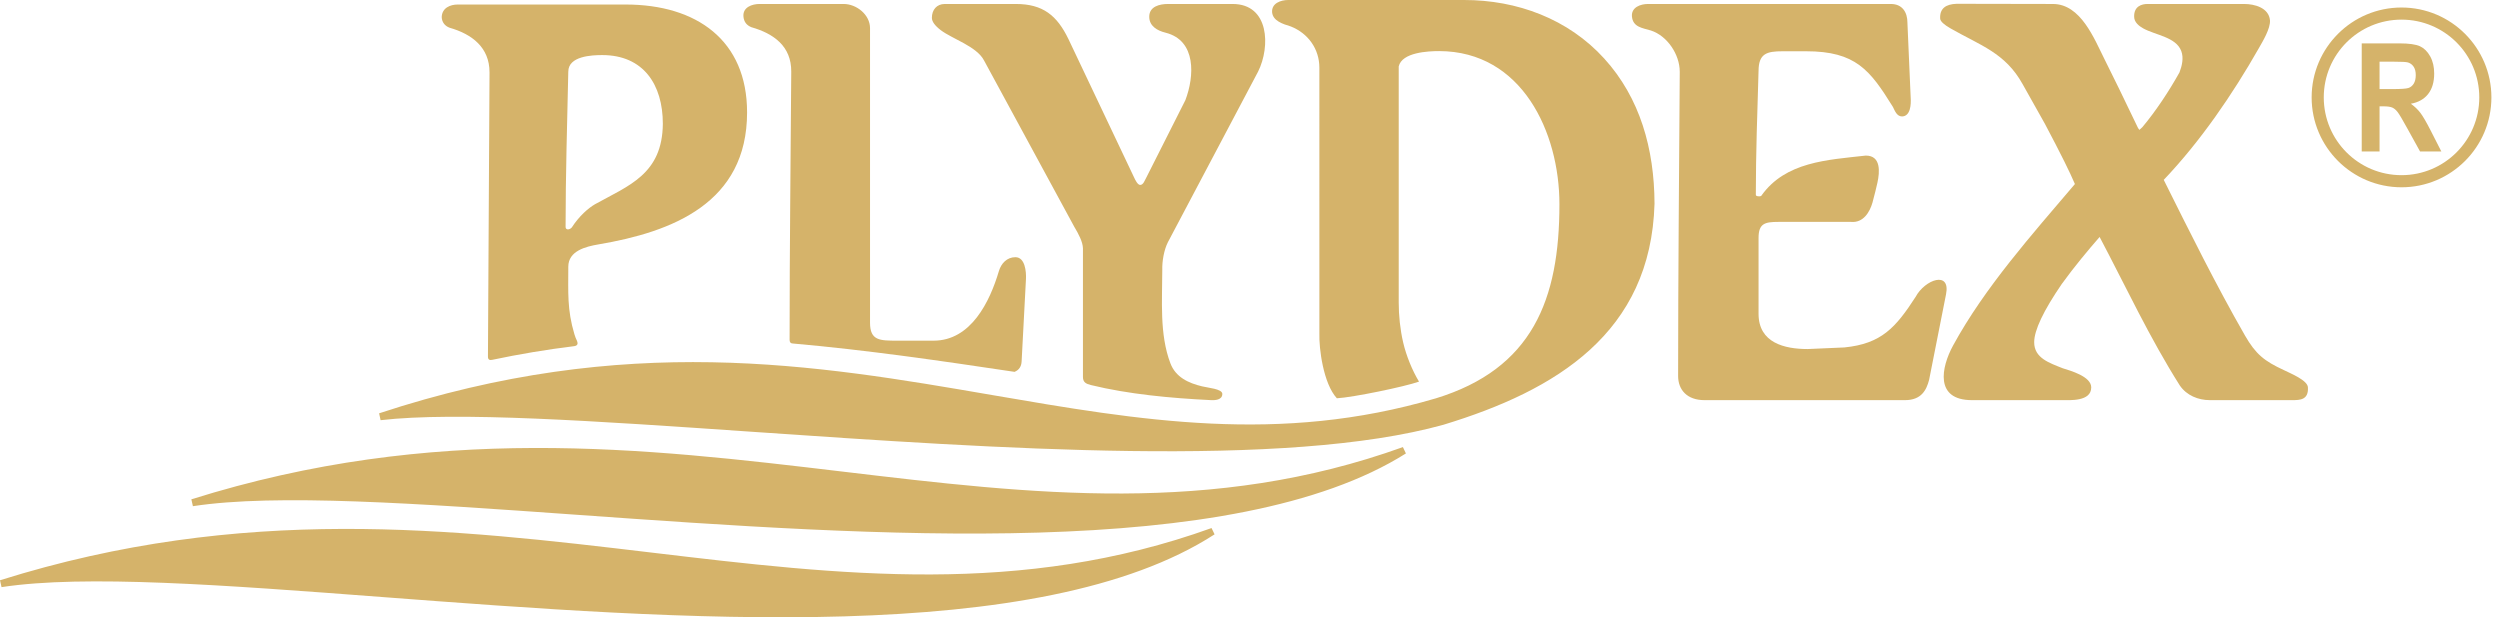 <svg width="162" height="40" viewBox="0 0 162 40" fill="none" xmlns="http://www.w3.org/2000/svg">
<path d="M133.029 0.258C134.836 0.258 135.708 2.517 136.367 3.827C136.918 4.924 137.644 6.413 138.543 8.292L138.631 8.416L138.824 8.242C139.709 7.186 140.548 5.911 141.23 4.693C141.394 4.262 141.515 3.754 141.345 3.305C141.001 2.396 139.678 2.281 138.881 1.84C138.601 1.685 138.293 1.436 138.293 1.086C138.273 0.393 138.801 0.258 139.156 0.258H145.423C146.105 0.258 147.015 0.505 147.094 1.31C147.138 1.845 146.609 2.706 146.37 3.127C144.685 6.093 142.581 9.17 140.21 11.655C141.912 15.069 143.598 18.468 145.473 21.739C146.174 22.963 146.74 23.402 147.989 23.98C148.403 24.188 149.555 24.644 149.554 25.116C149.593 25.903 149.055 25.929 148.557 25.929H143.205C142.439 25.929 141.7 25.626 141.256 24.985C139.302 21.903 137.758 18.581 136.055 15.355C135.29 16.232 134.424 17.271 133.605 18.399C132.411 20.144 131.815 21.404 131.815 22.178C131.815 23.207 132.803 23.517 133.667 23.864C134.169 24.021 135.512 24.396 135.512 25.101C135.512 26.034 134.128 25.929 133.557 25.929H127.782C125.364 25.929 125.78 23.819 126.561 22.386C128.623 18.606 131.694 15.175 134.454 11.926C134.294 11.549 134.064 11.059 133.766 10.457C133.438 9.795 133.019 8.984 132.51 8.024L132.51 8.024L131.069 5.458L131.068 5.457C129.942 3.417 128.313 2.941 126.392 1.839C125.968 1.596 125.745 1.389 125.724 1.219C125.68 0.547 126.09 0.27 126.787 0.246L133.029 0.258Z" fill="#D5B36A"/>
<path d="M122.527 0.258C123.265 0.258 123.602 0.786 123.602 1.473H123.601L123.812 6.323L123.813 6.332C123.842 6.782 123.799 7.529 123.254 7.546C122.918 7.543 122.793 7.198 122.66 6.926L122.65 6.911C121.176 4.541 120.254 3.322 117.034 3.322H115.52C114.48 3.322 113.954 3.467 113.954 4.613L113.953 4.619C113.875 7.283 113.778 9.937 113.778 12.6C113.778 12.639 113.786 12.667 113.804 12.681L113.805 12.682C113.839 12.708 113.903 12.723 114.002 12.724H114.003C114.04 12.723 114.077 12.715 114.108 12.701L114.108 12.702C114.12 12.697 114.127 12.695 114.127 12.694L114.137 12.679C115.702 10.474 118.422 10.363 120.883 10.084L120.908 10.082C121.901 10.082 121.806 11.156 121.659 11.83C121.589 12.152 121.482 12.581 121.34 13.116C121.164 13.748 120.736 14.449 119.957 14.379H115.239C114.363 14.379 113.954 14.478 113.954 15.423V20.336C113.954 22.222 115.644 22.618 117.14 22.618L119.518 22.514C121.916 22.273 122.84 21.233 124.132 19.237C124.738 18.105 126.417 17.521 126.101 19.08L125.006 24.617C124.83 25.284 124.502 25.929 123.443 25.929H110.45C109.32 25.929 108.742 25.26 108.742 24.362C108.742 17.789 108.807 11.215 108.848 4.642H108.847C108.847 3.535 108.044 2.318 106.969 1.973L106.969 1.974C106.432 1.813 105.813 1.761 105.75 1.071C105.697 0.466 106.317 0.258 106.788 0.258H122.527Z" fill="#D5B36A"/>
<path d="M74.281 11.506L76.813 6.489C77.397 4.956 77.544 2.622 75.525 2.118L75.525 2.117C75.002 1.991 74.471 1.694 74.471 1.086C74.471 0.416 75.145 0.258 75.686 0.258H79.876C82.255 0.258 82.33 3.027 81.525 4.639L75.677 15.7C75.427 16.197 75.299 16.933 75.316 17.495C75.316 19.441 75.126 21.658 75.841 23.541C76.183 24.443 77.012 24.826 77.898 25.036C78.252 25.131 79.214 25.193 79.207 25.531C79.199 25.928 78.724 25.94 78.465 25.928C75.841 25.8 73.124 25.545 70.697 24.953C70.367 24.872 70.175 24.769 70.175 24.427V16.09C70.161 15.668 69.895 15.166 69.61 14.69L63.759 3.906C63.283 3.002 61.693 2.513 60.961 1.954C60.578 1.662 60.386 1.395 60.386 1.156C60.386 0.629 60.705 0.262 61.214 0.258H65.827C67.584 0.258 68.495 1.001 69.237 2.536L73.498 11.517C73.554 11.635 73.713 11.984 73.884 11.984C74.094 11.984 74.182 11.672 74.281 11.506Z" fill="#D5B36A"/>
<path d="M51.166 22.03C51.166 16.022 51.234 10.65 51.273 4.641C51.283 2.989 50.127 2.174 48.692 1.764C48.376 1.637 48.206 1.412 48.175 1.071C48.122 0.466 48.741 0.258 49.212 0.258H54.67C55.5 0.258 56.378 0.95 56.378 1.825V20.91C56.378 22.078 57.008 22.075 58.162 22.075H60.498C62.927 22.075 64.146 19.532 64.727 17.57C64.874 17.073 65.247 16.666 65.797 16.666C66.432 16.666 66.504 17.618 66.483 18.067V18.068L66.201 23.417C66.186 23.745 66.036 23.976 65.744 24.096C61.02 23.389 56.141 22.677 51.376 22.259C51.229 22.256 51.169 22.171 51.166 22.03Z" fill="#D5B36A"/>
<path d="M29.66 0.293H40.541C45.14 0.293 48.411 2.611 48.411 7.283C48.411 13.159 43.564 15.028 38.78 15.837C37.964 15.975 36.826 16.254 36.826 17.284C36.826 18.933 36.742 20.056 37.222 21.66C37.27 21.82 37.327 21.964 37.395 22.101C37.465 22.277 37.424 22.395 37.218 22.43C35.431 22.648 33.655 22.946 31.894 23.317C31.735 23.353 31.61 23.314 31.619 23.093L31.721 4.678H31.72C31.72 3.085 30.596 2.215 29.14 1.799C28.825 1.684 28.635 1.437 28.623 1.106C28.644 0.501 29.189 0.293 29.66 0.293ZM42.952 8.023C42.952 5.482 41.694 3.569 39.027 3.569C38.349 3.569 36.826 3.632 36.826 4.642L36.825 4.647C36.752 8.004 36.65 11.357 36.65 14.713C36.658 14.926 36.917 14.896 37.053 14.738C37.542 13.983 38.13 13.484 38.553 13.236C40.754 12.014 42.92 11.287 42.952 8.023Z" fill="#D5B36A"/>
<path d="M37.425 33.361C27.075 32.625 17.909 31.973 12.5 32.801L12.4 32.356C28.155 27.412 41.723 29.027 54.622 30.562C66.899 32.023 78.568 33.412 90.908 28.972L91.103 29.383C79.985 36.388 56.665 34.729 37.425 33.361Z" fill="#D5B36A"/>
<path d="M48.685 27.976C38.572 27.279 29.588 26.66 24.663 27.228L24.566 26.783C40.564 21.513 52.837 23.626 64.296 25.6C73.883 27.25 82.897 28.803 93.031 25.816L93.031 25.817C99.302 23.901 101.051 19.411 101.051 13.235C101.051 8.56 98.614 3.321 93.26 3.311C92.558 3.311 90.851 3.384 90.637 4.303V19.597C90.637 20.434 90.725 21.328 90.926 22.195C91.12 23.035 91.514 24.008 91.952 24.729C91.029 25.057 87.67 25.752 86.629 25.809C85.745 24.85 85.466 22.554 85.496 21.617L85.495 4.385C85.495 3.174 84.766 2.158 83.644 1.714C83.109 1.553 82.496 1.349 82.434 0.812C82.378 0.208 83.003 0 83.471 0H94.873C98.307 0 101.615 1.22 103.953 3.792C106.278 6.35 107.199 9.644 107.213 13.198C106.974 21.565 100.865 25.293 93.545 27.521L93.539 27.523C83.321 30.363 64.606 29.073 48.685 27.976Z" fill="#D5B36A"/>
<path d="M24.771 38.688C14.529 37.911 5.472 37.224 0.1 38.046L0 37.601C15.755 32.657 29.323 34.272 42.222 35.807C54.499 37.268 66.168 38.657 78.508 34.218L78.705 34.626C67.413 41.924 44.006 40.148 24.771 38.688Z" fill="#D5B36A"/>
<path d="M155.619 0.487C157.225 0.487 158.681 1.139 159.735 2.193L159.737 2.195C160.79 3.249 161.443 4.705 161.443 6.311C161.443 7.918 160.79 9.374 159.737 10.428L159.735 10.43C158.681 11.483 157.225 12.136 155.619 12.136C154.012 12.136 152.556 11.483 151.502 10.43L151.5 10.428C150.447 9.374 149.794 7.918 149.794 6.311C149.794 4.705 150.447 3.249 151.5 2.195L151.502 2.193C152.556 1.139 154.012 0.487 155.619 0.487ZM159.182 2.747C158.271 1.836 157.01 1.272 155.619 1.272C154.227 1.272 152.967 1.836 152.055 2.747C151.144 3.659 150.58 4.92 150.58 6.311C150.58 7.703 151.144 8.964 152.055 9.875C152.967 10.787 154.227 11.351 155.619 11.351C157.01 11.351 158.271 10.787 159.182 9.875C160.093 8.964 160.658 7.703 160.658 6.311C160.658 4.92 160.093 3.659 159.182 2.747Z" fill="#D5B36A"/>
<path d="M153.04 9.814V2.811H155.48C156.105 2.811 156.551 2.875 156.819 3C157.086 3.126 157.306 3.344 157.478 3.654C157.65 3.966 157.735 4.337 157.735 4.769C157.735 5.317 157.605 5.759 157.342 6.093C157.078 6.427 156.704 6.638 156.222 6.722C156.47 6.902 156.675 7.096 156.837 7.308C157 7.52 157.221 7.9 157.502 8.448L158.198 9.814H156.819L155.977 8.29C155.676 7.74 155.47 7.395 155.361 7.256C155.254 7.117 155.138 7.023 155.017 6.969C154.896 6.917 154.702 6.89 154.435 6.89H154.195V9.814H153.04ZM154.195 5.772H155.056C155.581 5.772 155.915 5.749 156.059 5.704C156.203 5.658 156.318 5.565 156.408 5.425C156.496 5.285 156.541 5.097 156.541 4.865C156.541 4.642 156.496 4.463 156.408 4.328C156.318 4.192 156.198 4.099 156.044 4.049C155.937 4.013 155.622 3.997 155.103 3.997H154.195V5.772Z" fill="#D5B36A"/>
</svg>
